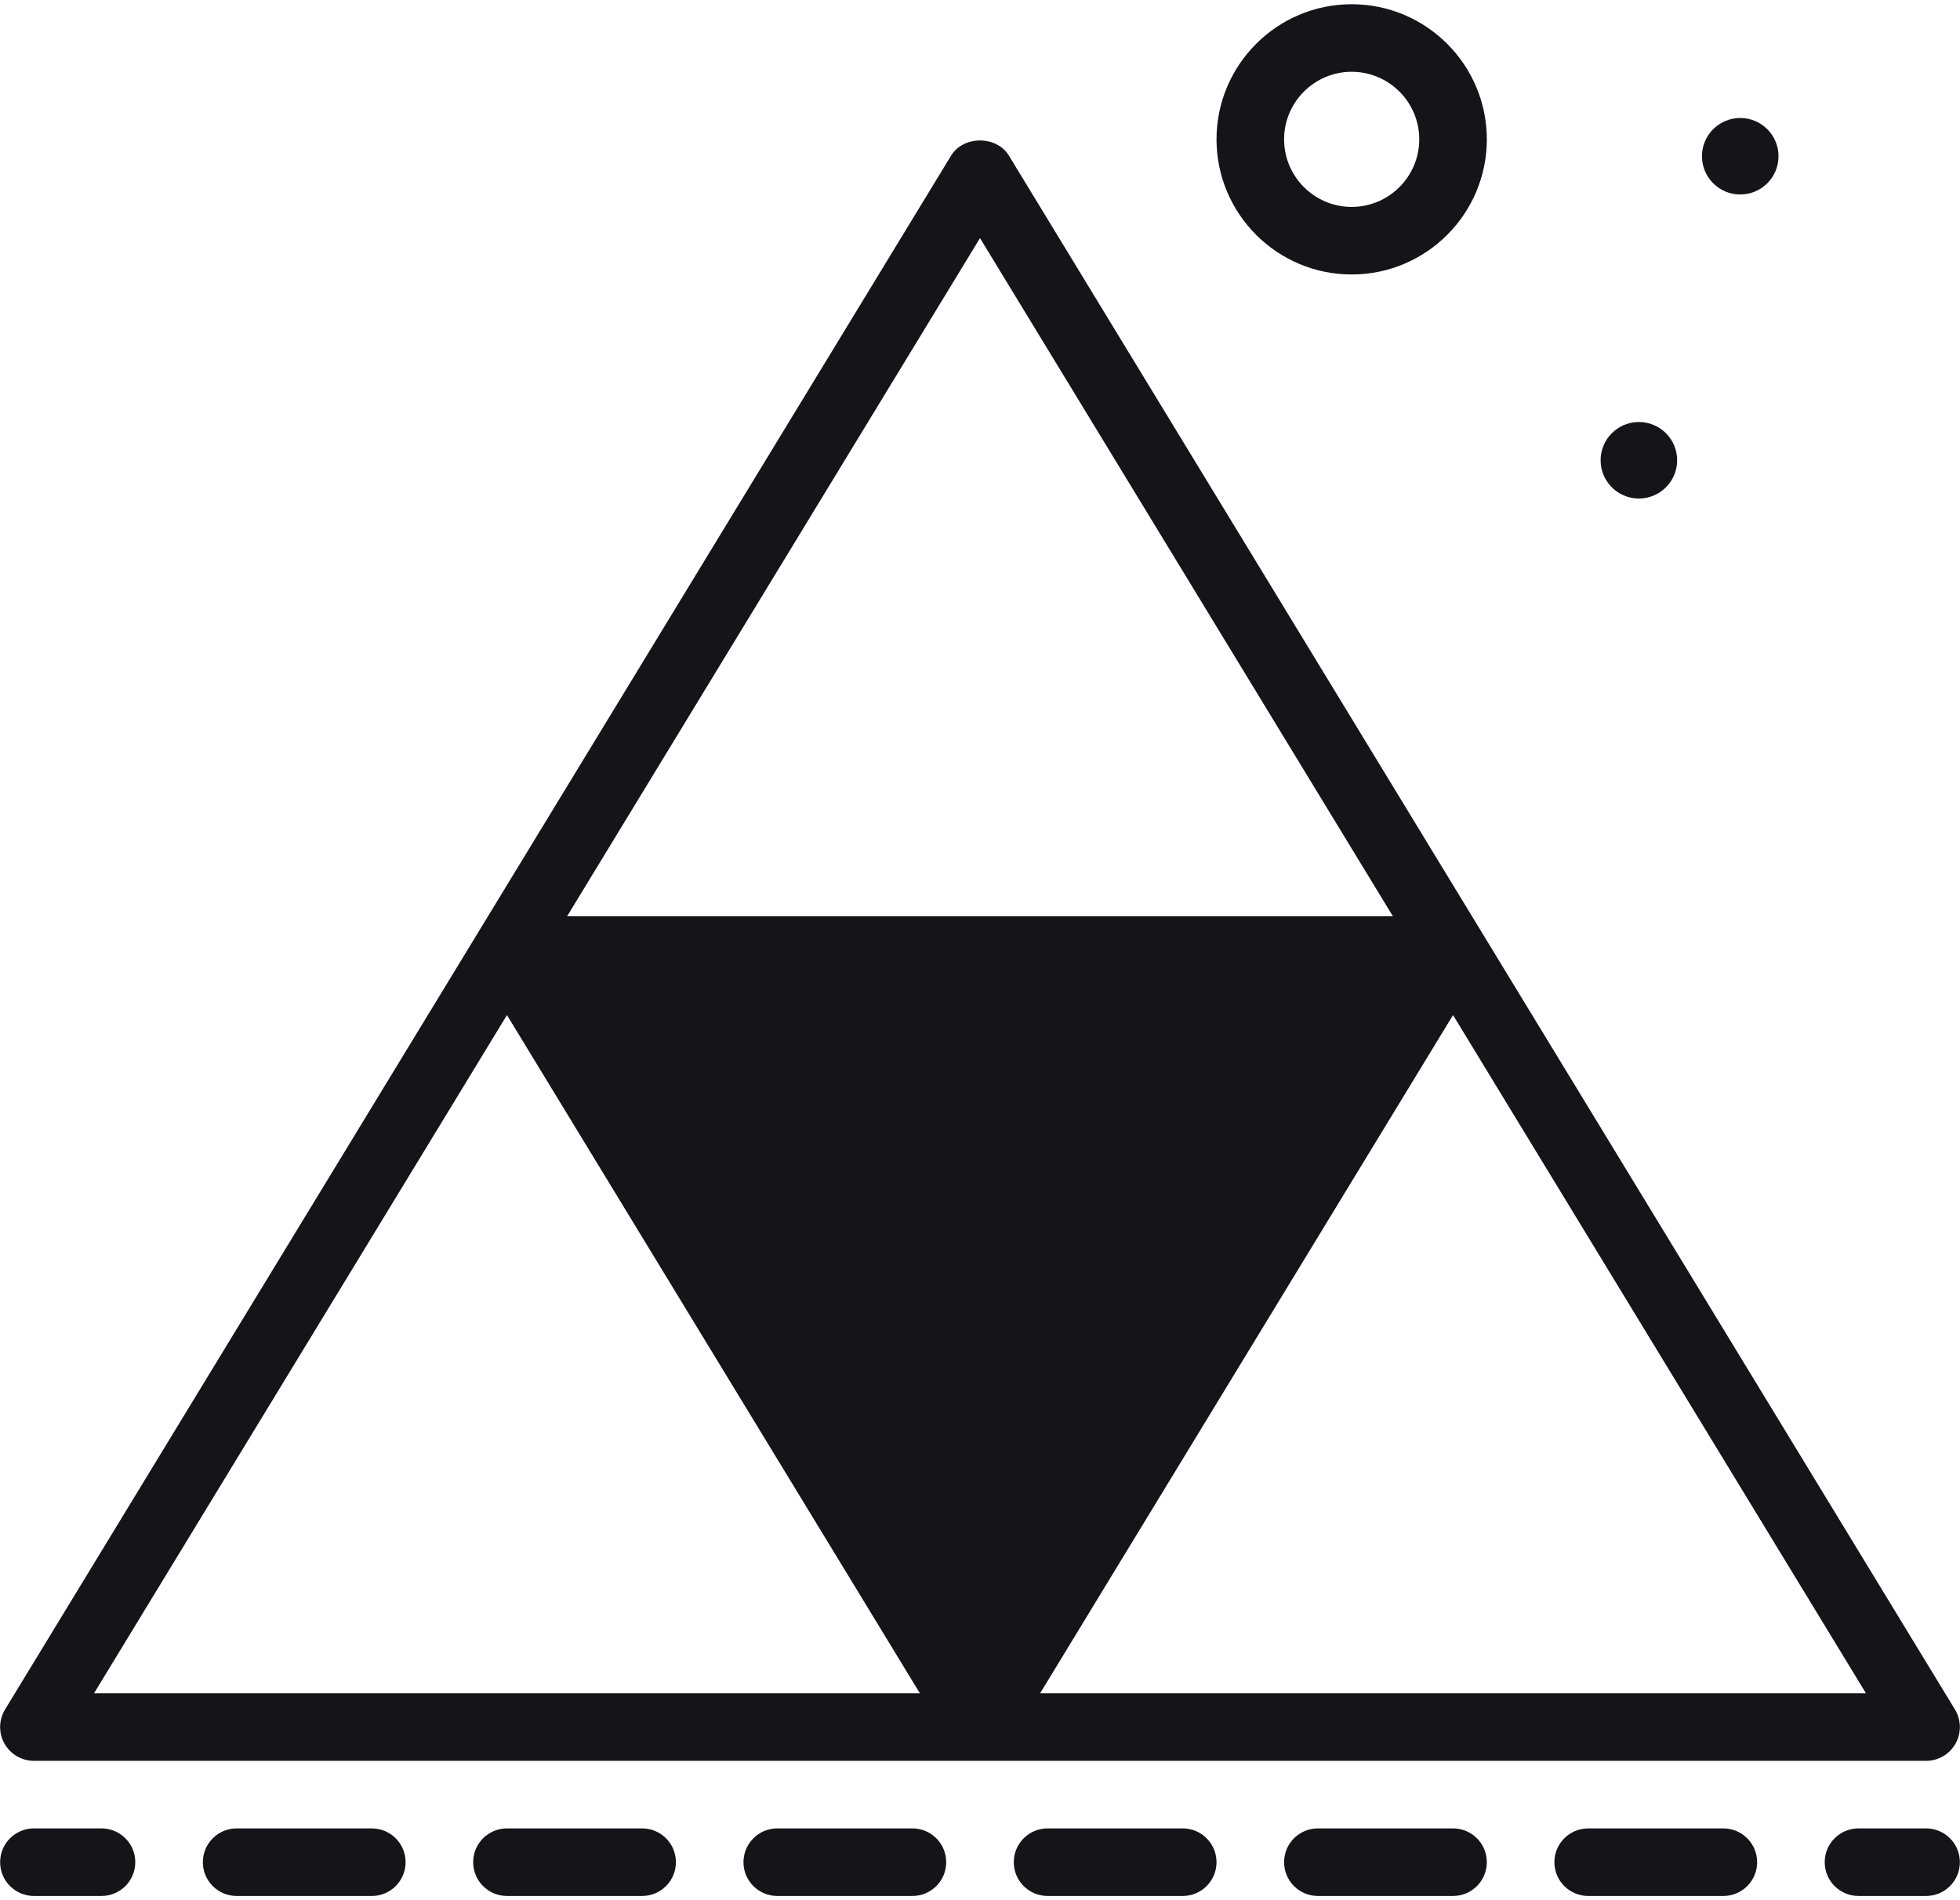 <svg width="396" height="384" viewBox="0 0 396 384" fill="none" xmlns="http://www.w3.org/2000/svg">
<path d="M395.099 352.357C396.306 350.206 396.26 347.569 394.98 345.463L203.833 31.437C201.353 27.37 194.646 27.37 192.166 31.437L1.02 345.463C-0.26 347.569 -0.306 350.206 0.9 352.357C2.114 354.51 4.387 355.84 6.853 355.84H389.146C391.613 355.84 393.886 354.51 395.099 352.357ZM198 48.116L281.427 185.173H114.573L198 48.116ZM18.999 342.187L102.426 205.129L185.853 342.187H18.999ZM210.146 342.187L293.573 205.129L377 342.187H210.146ZM273.093 55.467C288.153 55.467 300.4 43.216 300.4 28.16C300.4 13.104 288.153 0.853 273.093 0.853C258.033 0.853 245.786 13.104 245.786 28.16C245.786 43.216 258.033 55.467 273.093 55.467ZM273.093 14.507C280.619 14.507 286.746 20.63 286.746 28.16C286.746 35.69 280.619 41.813 273.093 41.813C265.567 41.813 259.44 35.69 259.44 28.16C259.44 20.63 265.567 14.507 273.093 14.507ZM343.868 31.573C343.868 27.303 347.33 23.842 351.6 23.842C355.87 23.842 359.331 27.303 359.331 31.573C359.331 35.842 355.87 39.303 351.6 39.303C347.33 39.303 343.868 35.842 343.868 31.573ZM323.389 93.013C323.389 88.743 326.85 85.282 331.12 85.282C335.39 85.282 338.851 88.743 338.851 93.013C338.851 97.282 335.39 100.743 331.12 100.743C326.85 100.743 323.389 97.282 323.389 93.013ZM27.333 376.32C27.333 380.09 24.28 383.147 20.506 383.147H6.853C3.08 383.147 0.026 380.09 0.026 376.32C0.026 372.55 3.08 369.493 6.853 369.493H20.506C24.28 369.493 27.333 372.55 27.333 376.32ZM81.946 376.32C81.946 380.09 78.893 383.147 75.12 383.147H47.813C44.04 383.147 40.986 380.09 40.986 376.32C40.986 372.55 44.04 369.493 47.813 369.493H75.12C78.893 369.493 81.946 372.55 81.946 376.32ZM300.4 376.32C300.4 380.09 297.346 383.147 293.573 383.147H266.266C262.493 383.147 259.44 380.09 259.44 376.32C259.44 372.55 262.493 369.493 266.266 369.493H293.573C297.346 369.493 300.4 372.55 300.4 376.32ZM245.786 376.32C245.786 380.09 242.733 383.147 238.96 383.147H211.653C207.88 383.147 204.826 380.09 204.826 376.32C204.826 372.55 207.88 369.493 211.653 369.493H238.96C242.733 369.493 245.786 372.55 245.786 376.32ZM355.013 376.32C355.013 380.09 351.96 383.147 348.186 383.147H320.88C317.106 383.147 314.053 380.09 314.053 376.32C314.053 372.55 317.106 369.493 320.88 369.493H348.186C351.96 369.493 355.013 372.55 355.013 376.32ZM136.56 376.32C136.56 380.09 133.506 383.147 129.733 383.147H102.426C98.653 383.147 95.6 380.09 95.6 376.32C95.6 372.55 98.653 369.493 102.426 369.493H129.733C133.506 369.493 136.56 372.55 136.56 376.32ZM191.173 376.32C191.173 380.09 188.12 383.147 184.346 383.147H157.04C153.266 383.147 150.213 380.09 150.213 376.32C150.213 372.55 153.266 369.493 157.04 369.493H184.346C188.12 369.493 191.173 372.55 191.173 376.32ZM395.973 376.32C395.973 380.09 392.92 383.147 389.146 383.147H375.493C371.72 383.147 368.666 380.09 368.666 376.32C368.666 372.55 371.72 369.493 375.493 369.493H389.146C392.92 369.493 395.973 372.55 395.973 376.32Z" fill="#151419"/>
</svg>
